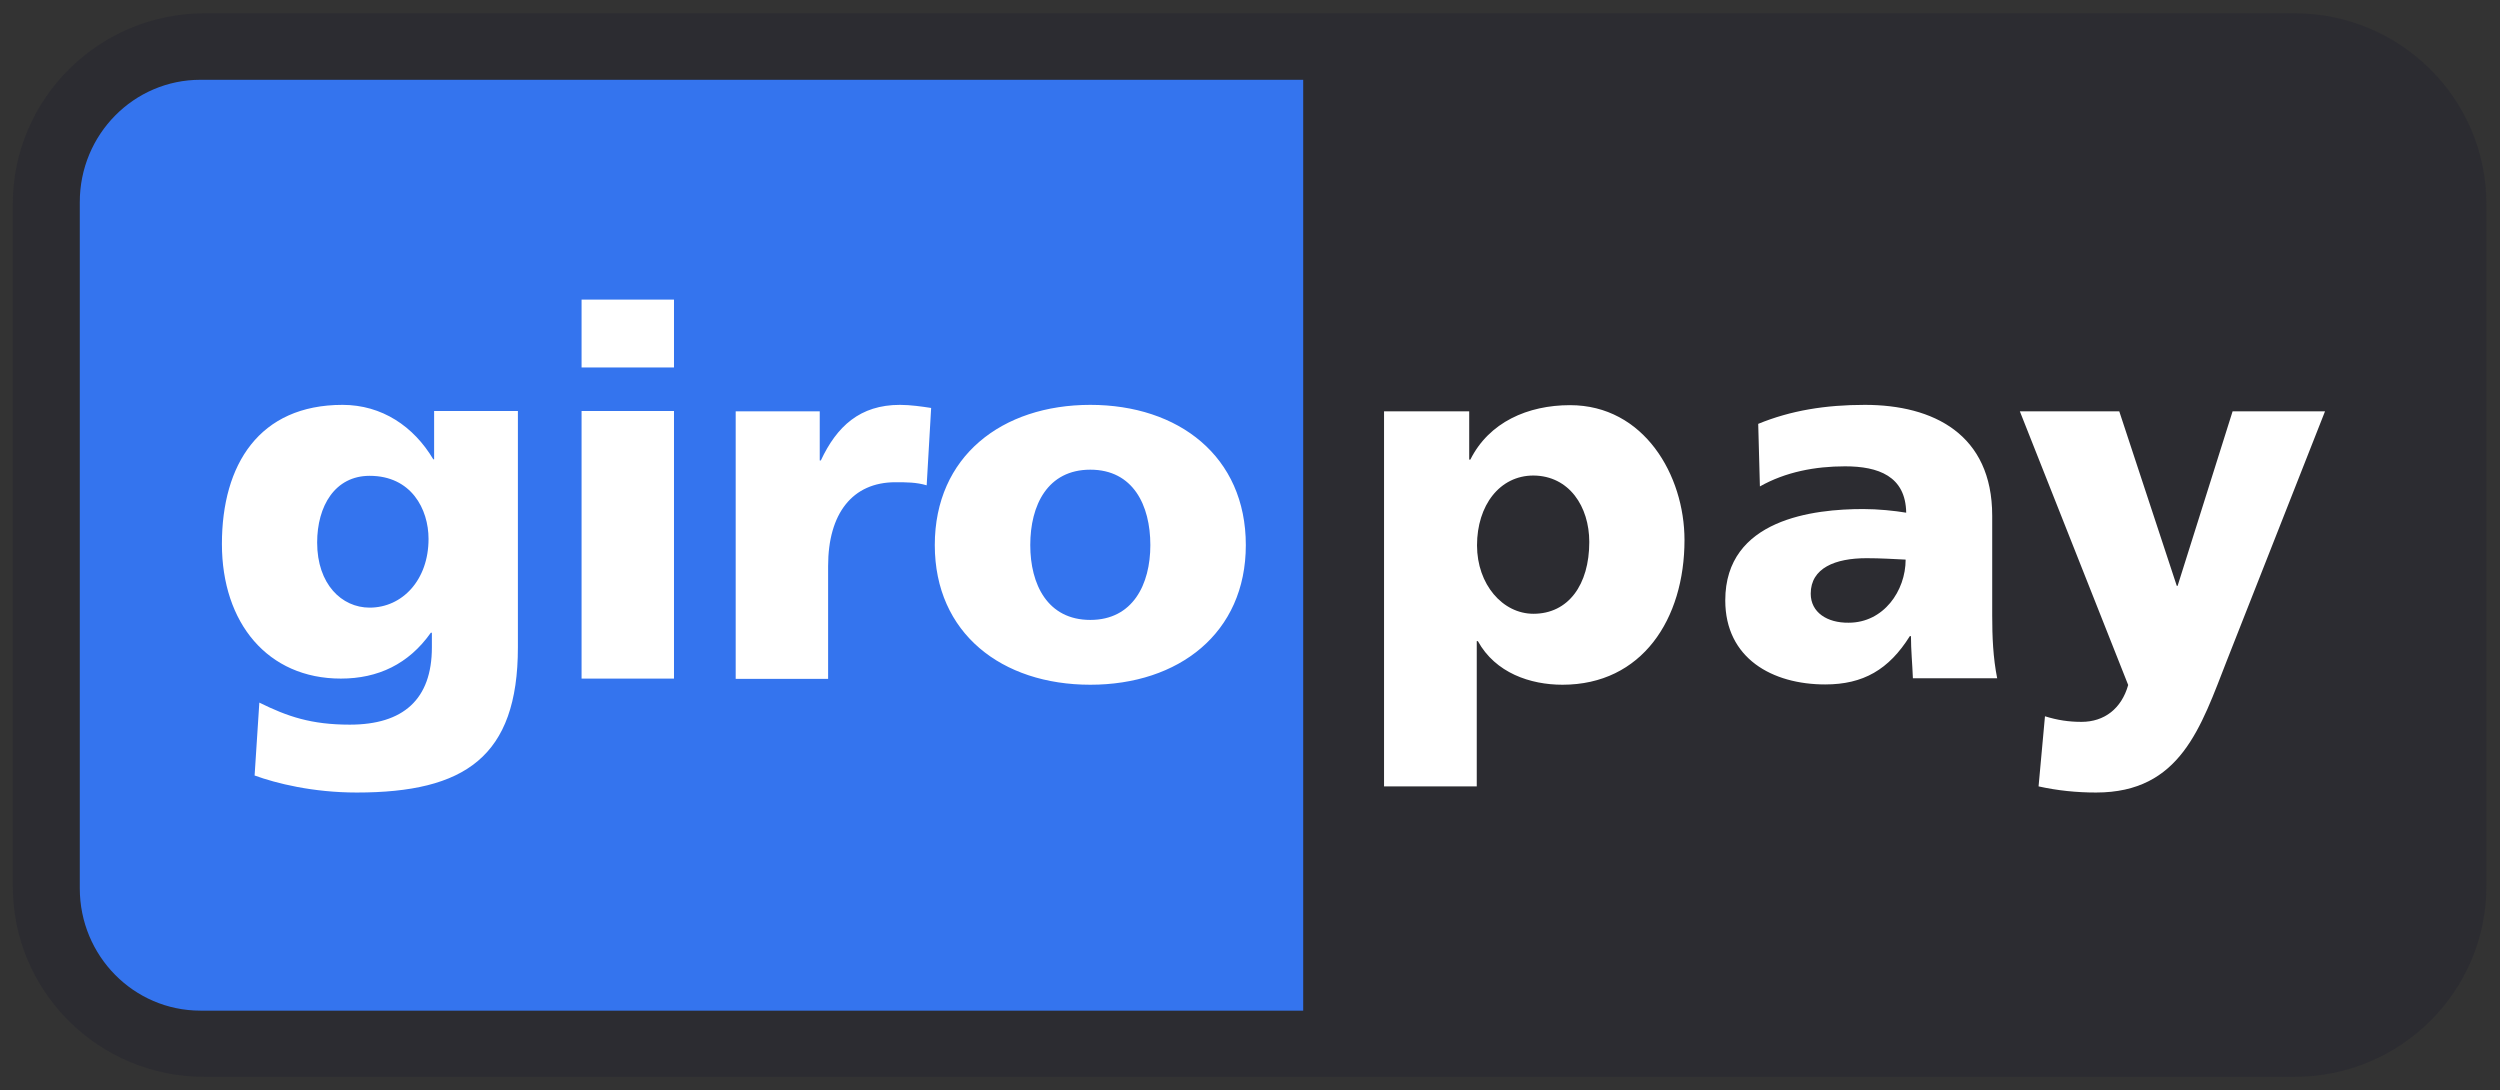 <svg width="94" height="41" viewBox="0 0 94 41" fill="none" xmlns="http://www.w3.org/2000/svg">
<rect x="0" y="0" width="94" height="41" fill="#333333" stroke="none"/>
<g clip-path="url(#clip0_47_907)">
<path d="M0.481 7.672C0.481 3.713 3.714 0.5 7.693 0.5H86.277C90.256 0.5 93.49 3.713 93.49 7.672V33.317C93.49 37.276 90.267 40.489 86.277 40.489H7.693C3.714 40.5 0.481 37.287 0.481 33.328V7.672Z" fill="#1A1A2D" fill-opacity="0.25"/>
<path d="M3 33.401V7.598C3 5.057 5.03 3 7.537 3H49V38H7.537C5.03 38 3 35.943 3 33.401Z" fill="#3474EE"/>
<path d="M59.757 20.379C59.757 21.986 58.97 23.078 57.657 23.078C56.502 23.078 55.536 21.976 55.536 20.505C55.536 19.004 56.387 17.88 57.657 17.88C59.001 17.89 59.757 19.046 59.757 20.379ZM52.051 29.568H55.526V24.107H55.568C56.229 25.305 57.542 25.746 58.749 25.746C61.741 25.746 63.337 23.278 63.337 20.306C63.337 17.869 61.815 15.234 59.033 15.234C57.447 15.234 55.988 15.874 55.285 17.281H55.242V15.465H52.04V29.568H52.051ZM68.083 22.322C68.083 21.356 69.007 20.988 70.182 20.988C70.707 20.988 71.201 21.02 71.652 21.041C71.652 22.217 70.823 23.414 69.51 23.414C68.702 23.425 68.083 23.026 68.083 22.322ZM75.096 25.515C74.938 24.727 74.907 23.929 74.907 23.141V19.392C74.907 16.326 72.692 15.223 70.119 15.223C68.639 15.223 67.337 15.433 66.109 15.937L66.172 18.29C67.138 17.744 68.251 17.534 69.374 17.534C70.623 17.534 71.652 17.901 71.673 19.277C71.232 19.203 70.613 19.14 70.056 19.14C68.209 19.14 64.87 19.508 64.87 22.574C64.87 24.759 66.644 25.735 68.629 25.735C70.056 25.735 71.022 25.178 71.81 23.918H71.852C71.852 24.443 71.904 24.958 71.925 25.504H75.096V25.515ZM76.65 29.568C77.364 29.726 78.078 29.799 78.812 29.799C81.993 29.799 82.749 27.342 83.736 24.822L87.421 15.465H83.946L81.878 22.028H81.847L79.684 15.465H75.946L80.02 25.756C79.768 26.649 79.117 27.142 78.266 27.142C77.784 27.142 77.364 27.079 76.891 26.932L76.65 29.568Z" fill="white"/>
<path d="M11.925 20.4C11.925 19.025 12.596 17.891 13.898 17.891C15.463 17.891 16.113 19.14 16.113 20.264C16.113 21.808 15.127 22.847 13.898 22.847C12.848 22.847 11.925 21.965 11.925 20.4ZM19.473 15.454H16.323V17.271H16.292C15.557 16.032 14.36 15.223 12.88 15.223C9.751 15.223 8.344 17.46 8.344 20.453C8.344 23.425 10.066 25.515 12.817 25.515C14.213 25.515 15.368 24.968 16.198 23.792H16.239V24.338C16.239 26.302 15.158 27.247 13.153 27.247C11.704 27.247 10.812 26.943 9.751 26.418L9.573 29.159C10.381 29.453 11.757 29.799 13.415 29.799C17.468 29.799 19.473 28.465 19.473 24.338V15.454ZM25.342 11.264H21.867V13.816H25.342V11.264ZM21.867 25.515H25.342V15.454H21.867V25.515ZM35.011 15.339C34.665 15.286 34.234 15.223 33.836 15.223C32.334 15.223 31.463 16.032 30.864 17.313H30.822V15.465H27.662V25.525H31.137V21.282C31.137 19.308 32.051 18.132 33.667 18.132C34.077 18.132 34.455 18.132 34.843 18.248L35.011 15.339ZM40.996 23.309C39.389 23.309 38.738 21.976 38.738 20.495C38.738 18.993 39.389 17.66 40.996 17.66C42.602 17.66 43.253 18.993 43.253 20.495C43.253 21.976 42.592 23.309 40.996 23.309ZM40.996 25.746C44.313 25.746 46.843 23.813 46.843 20.495C46.843 17.155 44.313 15.223 40.996 15.223C37.678 15.223 35.148 17.155 35.148 20.495C35.148 23.813 37.668 25.746 40.996 25.746Z" fill="white"/>
</g>
<defs>
<clipPath id="clip0_47_907">
<rect width="93" height="40" fill="white" transform="translate(0.48 0.5)"/>
</clipPath>
</defs>
</svg>
